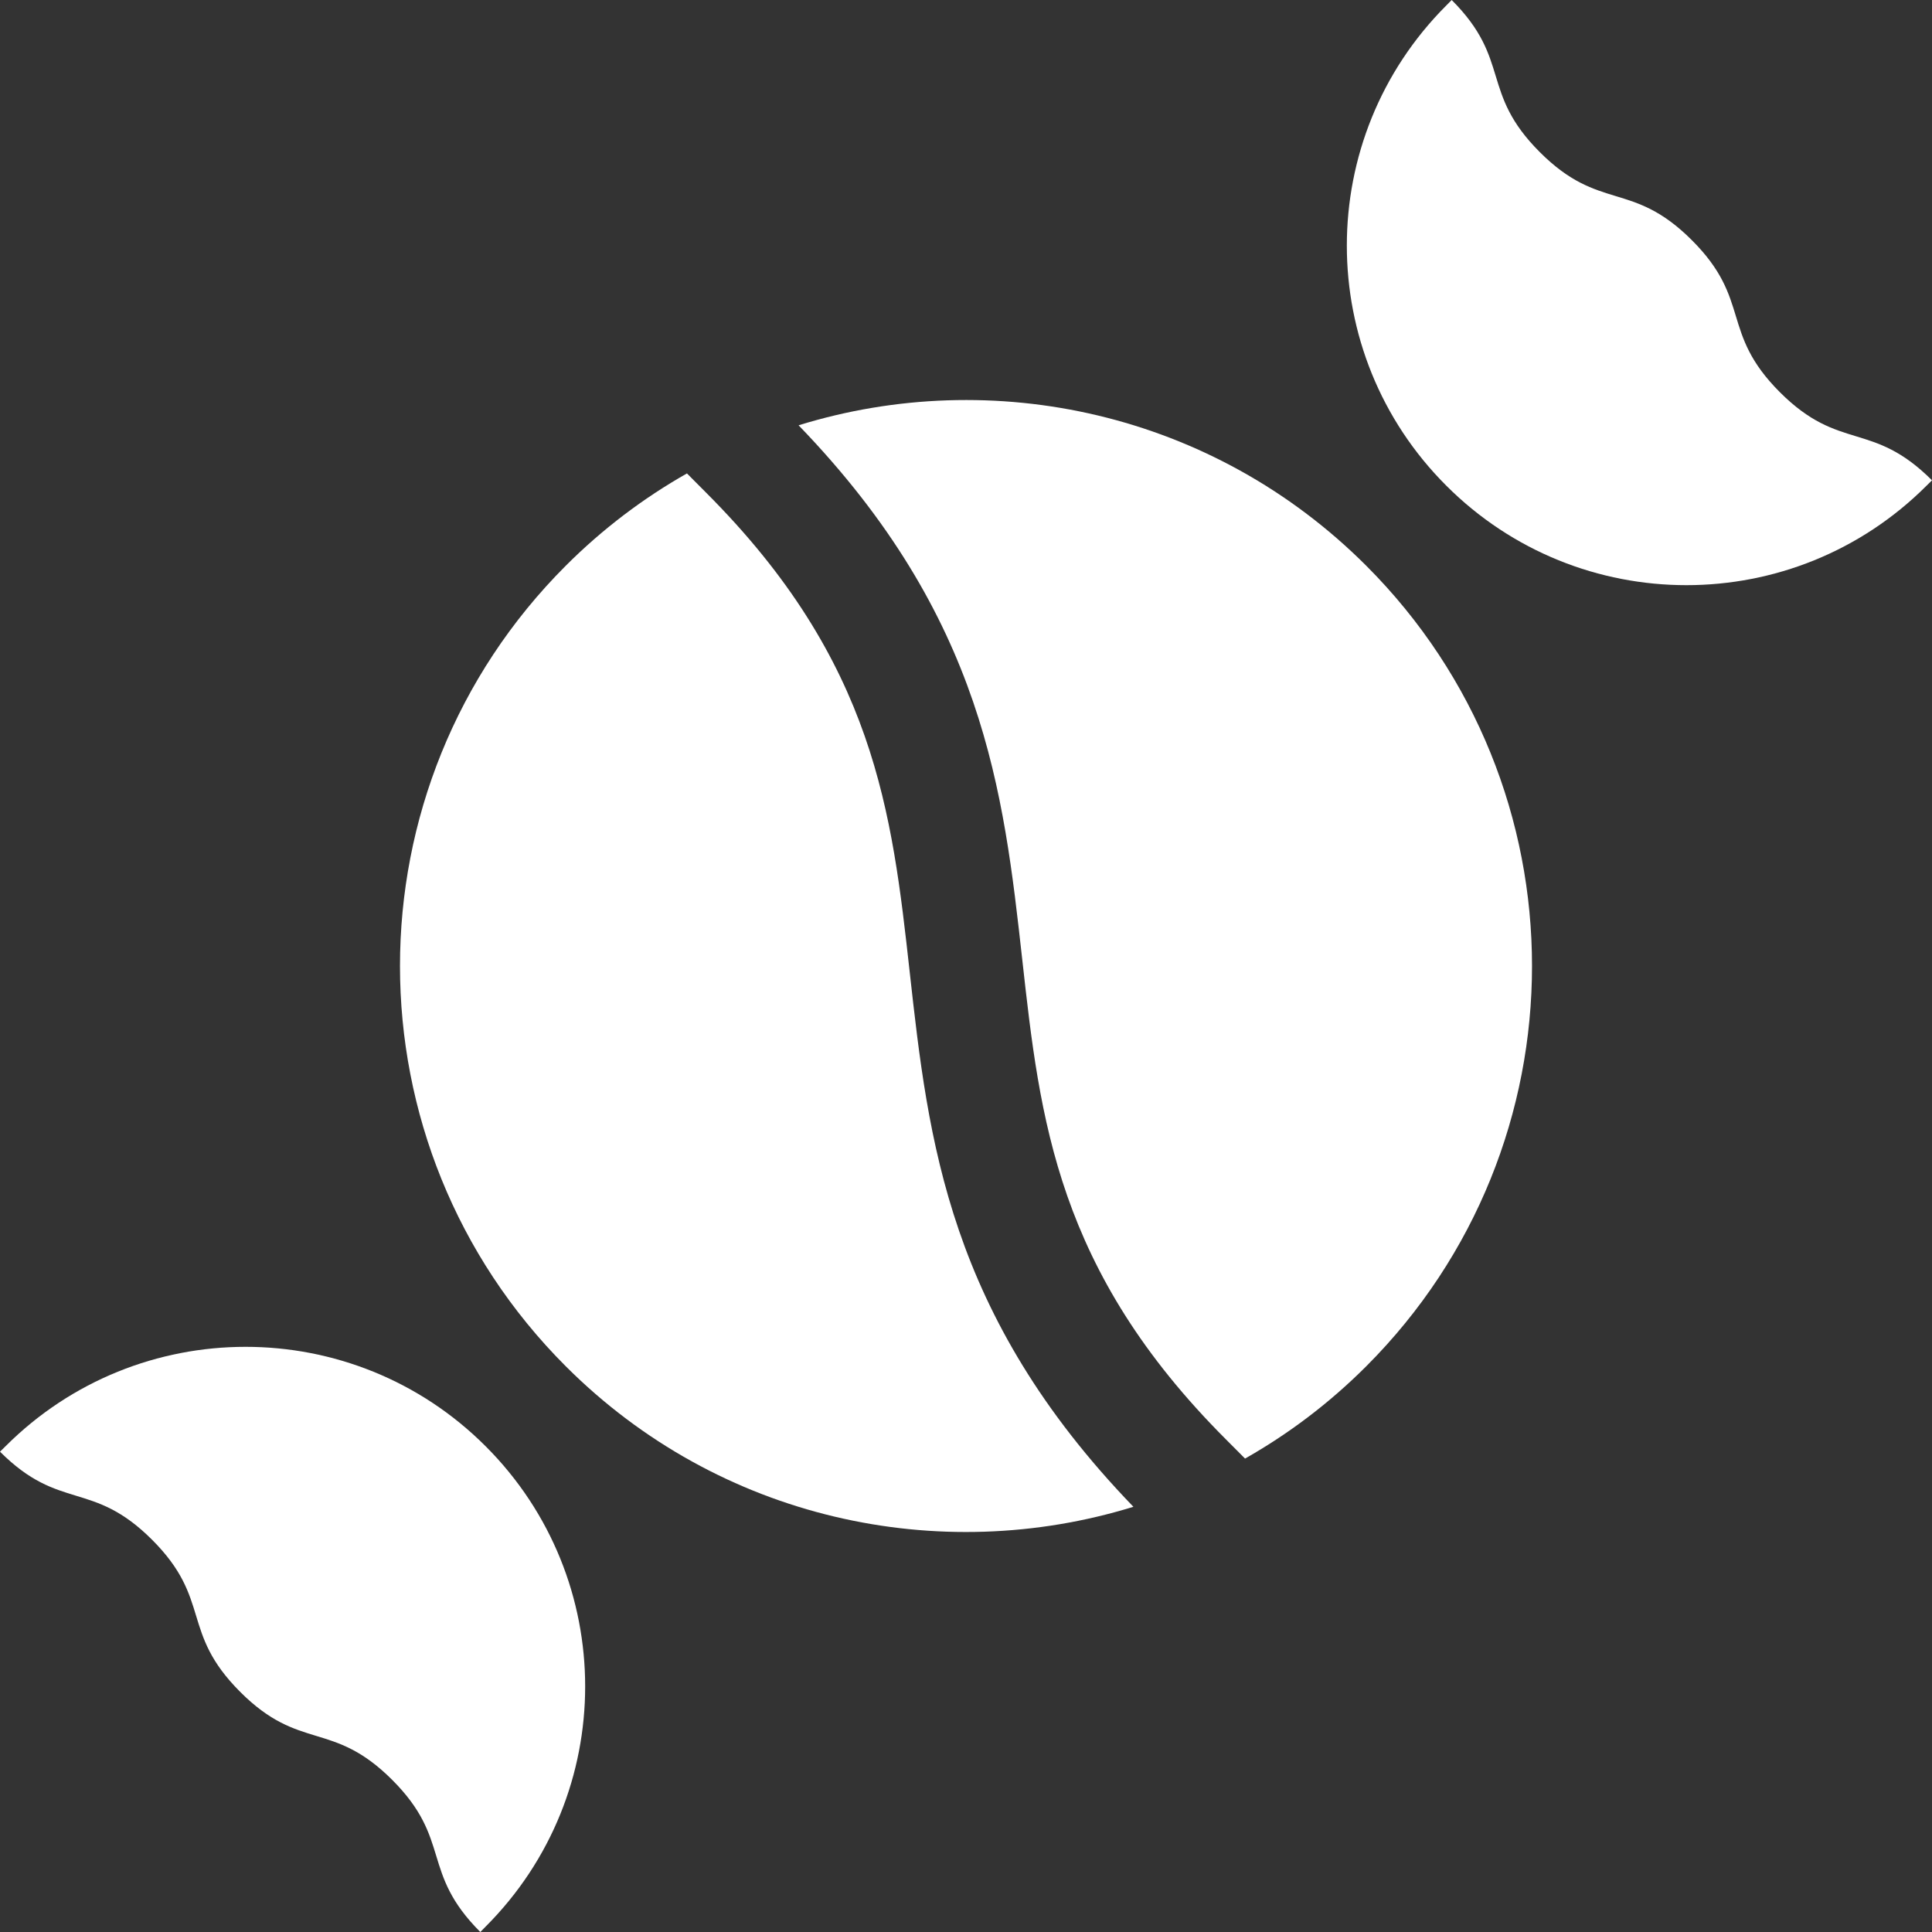 <svg width="23" height="23" viewBox="0 0 23 23" fill="none" xmlns="http://www.w3.org/2000/svg">
<rect x="0" y="0" width="23" height="23" fill="#333333" stroke="none"/>
<path d="M21.189 4.669C20.475 3.955 20.856 3.573 20.141 2.859C19.426 2.144 19.045 2.525 18.331 1.811C17.616 1.096 17.997 0.715 17.282 0L17.218 0.065C15.639 1.644 15.639 4.204 17.218 5.782C18.797 7.361 21.356 7.361 22.935 5.782L23 5.718C22.285 5.003 21.904 5.384 21.189 4.669Z" fill="white"/>
<path d="M5.782 17.218C4.204 15.639 1.644 15.639 0.065 17.218L0 17.282C0.715 17.997 1.096 17.616 1.811 18.331C2.525 19.045 2.144 19.426 2.859 20.141C3.573 20.856 3.955 20.475 4.669 21.189C5.384 21.904 5.003 22.285 5.718 23L5.782 22.935C7.361 21.356 7.361 18.797 5.782 17.218Z" fill="white"/>
<path d="M16.265 6.735C14.436 4.906 11.817 4.349 9.507 5.063C11.717 7.352 11.947 9.422 12.17 11.426C12.381 13.326 12.58 15.122 14.597 17.138L14.822 17.364C15.339 17.071 15.825 16.705 16.265 16.265C18.896 13.633 18.896 9.367 16.265 6.735Z" fill="white"/>
<path d="M10.83 11.574C10.619 9.674 10.42 7.878 8.403 5.862L8.178 5.636C7.661 5.929 7.175 6.295 6.735 6.735C4.104 9.367 4.104 13.633 6.735 16.265C8.564 18.094 11.183 18.651 13.493 17.938C11.283 15.648 11.053 13.578 10.83 11.574Z" fill="white"/>
</svg>
